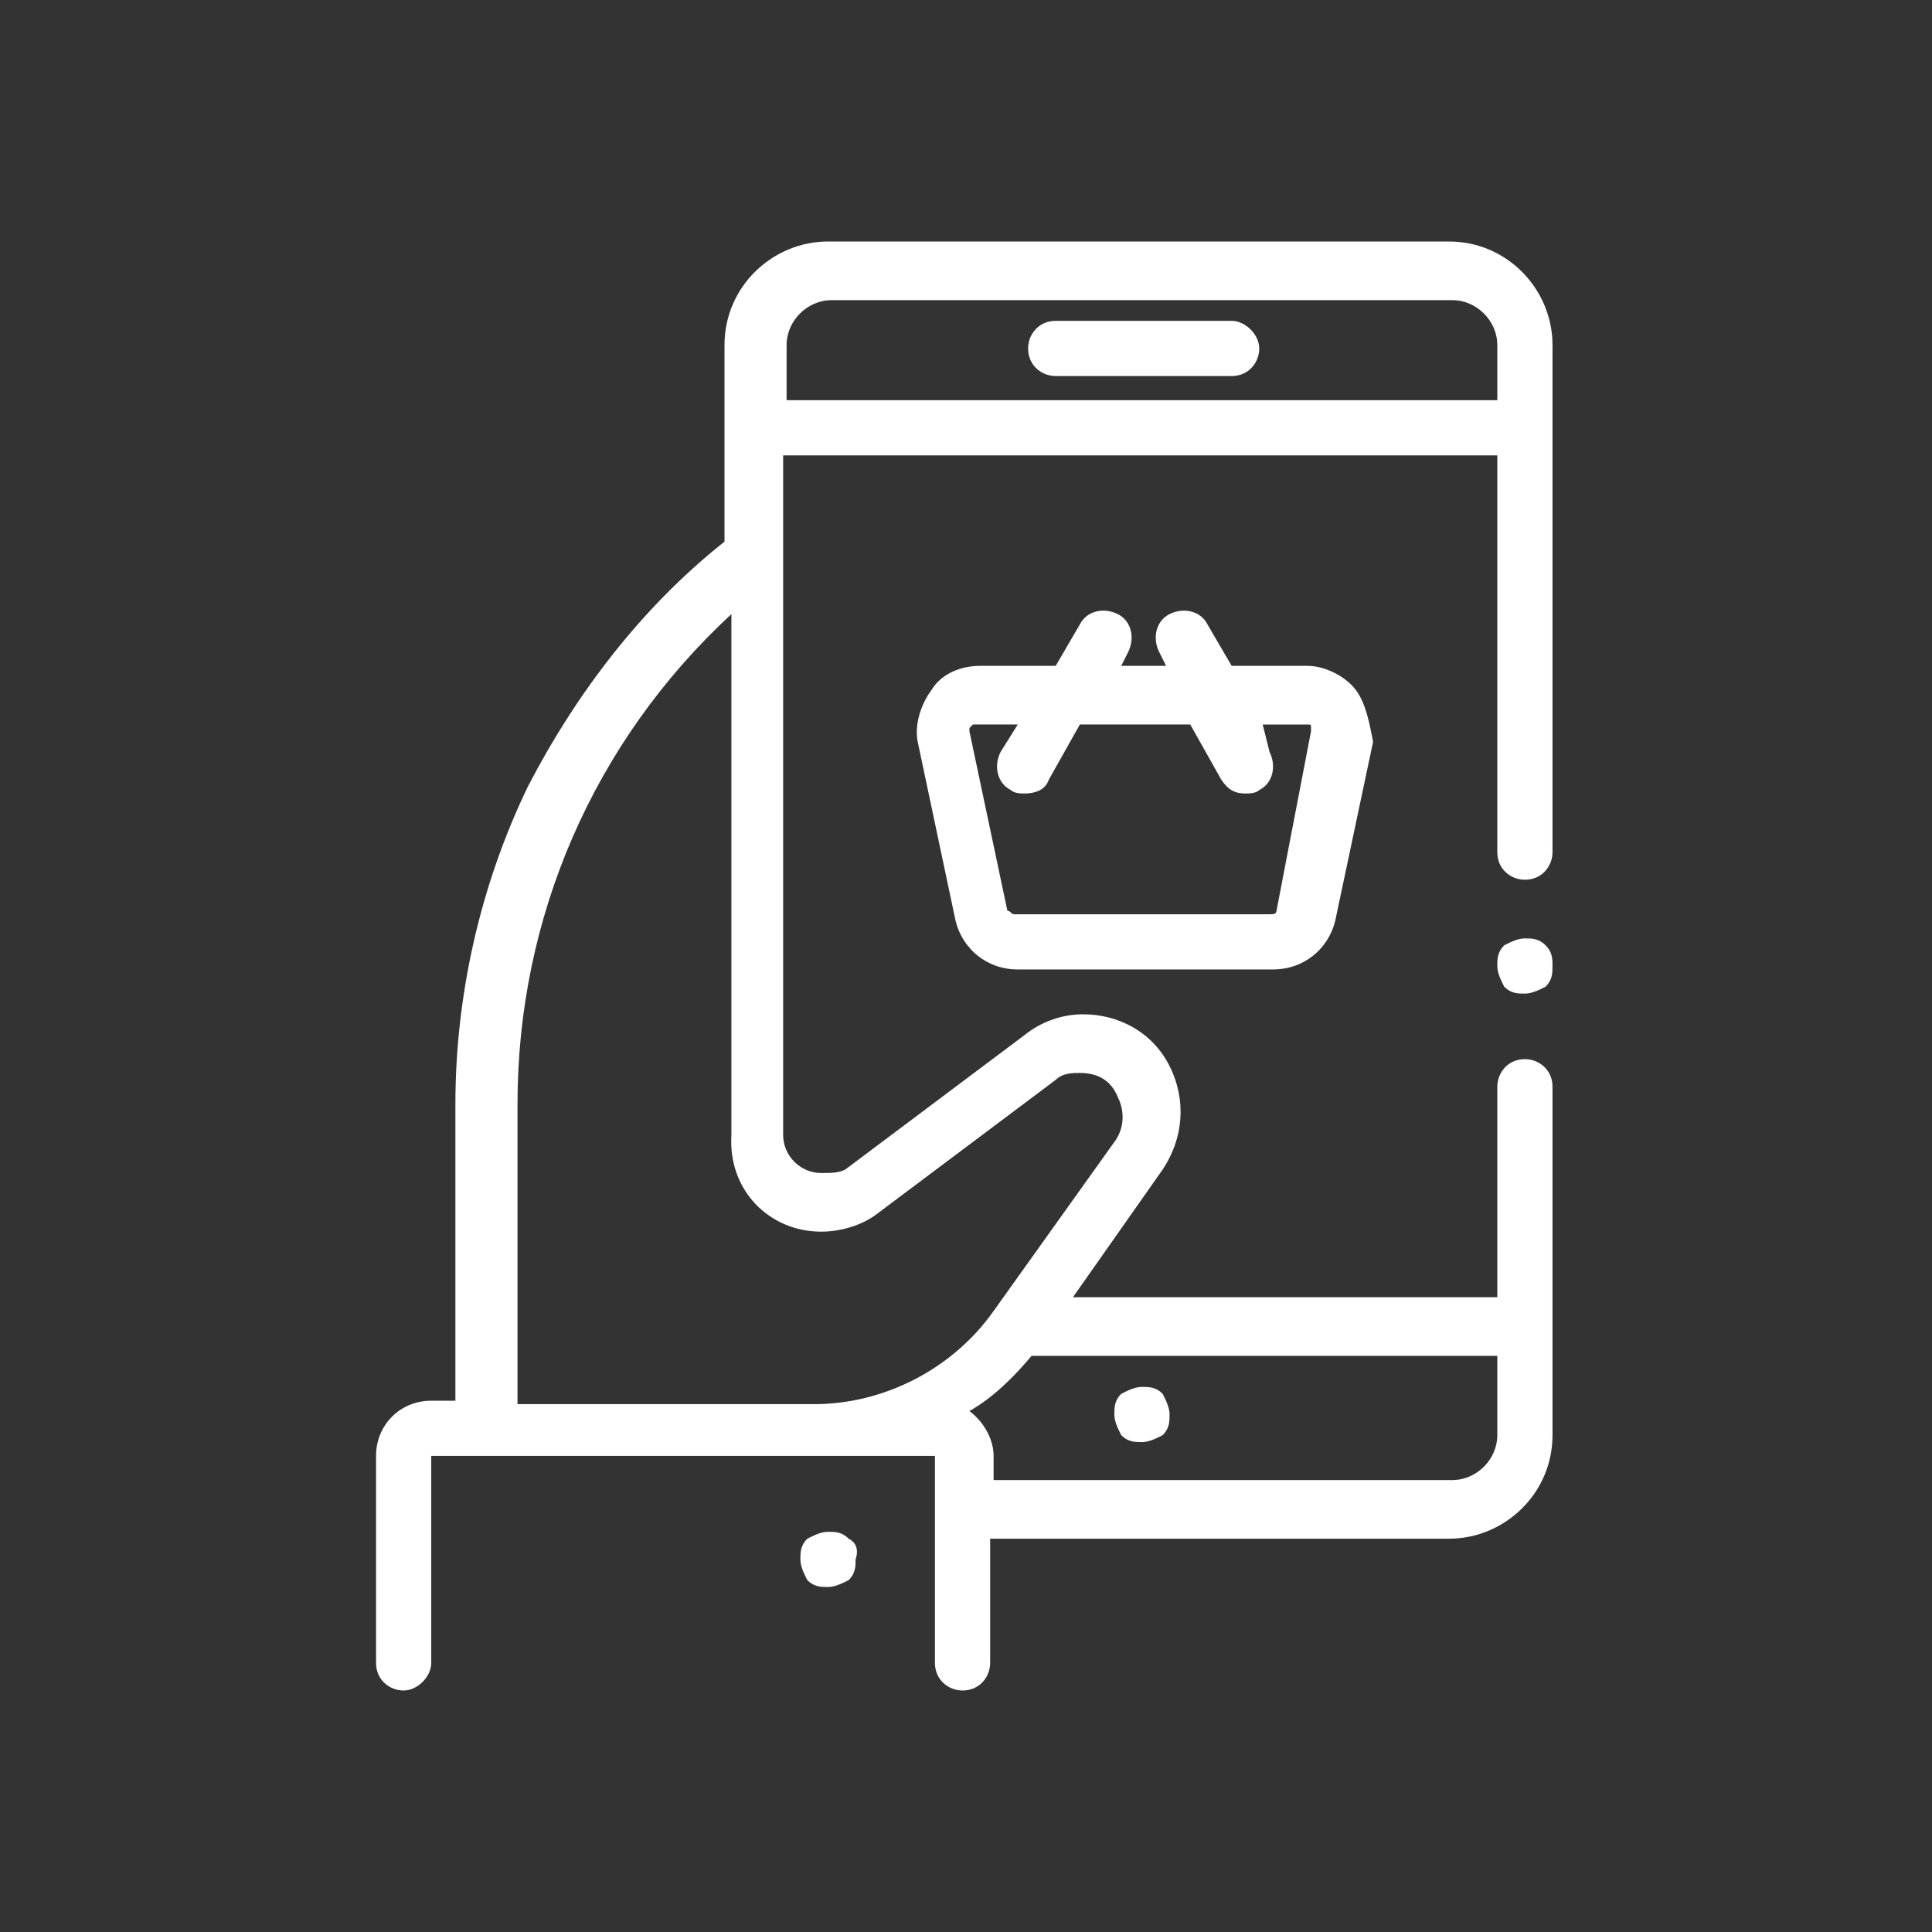 <?xml version="1.0" encoding="utf-8"?>
<!-- Generator: Adobe Illustrator 22.1.0, SVG Export Plug-In . SVG Version: 6.00 Build 0)  -->
<svg version="1.1" id="Слой_1" xmlns="http://www.w3.org/2000/svg" xmlns:xlink="http://www.w3.org/1999/xlink" x="0px" y="0px"
	 viewBox="0 0 56 56" style="enable-background:new 0 0 56 56;" xml:space="preserve">
<rect x="0" y="0" width="56" height="56" fill="#333333" stroke="none"/>
<style type="text/css">
	.st0{fill:#FFFFFF;}
</style>
<path class="st0" d="M24.6,44.6c-0.2-0.2-0.4-0.2-0.6-0.2s-0.4,0.1-0.6,0.2c-0.2,0.2-0.2,0.4-0.2,0.6c0,0.2,0.1,0.4,0.2,0.6
	c0.2,0.2,0.4,0.2,0.6,0.2s0.4-0.1,0.6-0.2c0.2-0.2,0.2-0.4,0.2-0.6C24.9,44.9,24.8,44.7,24.6,44.6z"/>
<path class="st0" d="M35.7,9.3h-5.1c-0.5,0-0.8,0.4-0.8,0.8c0,0.5,0.4,0.8,0.8,0.8h5.1c0.5,0,0.8-0.4,0.8-0.8
	C36.5,9.7,36.1,9.3,35.7,9.3z"/>
<path class="st0" d="M44.2,25.5c0.5,0,0.8-0.4,0.8-0.8V10c0-1.6-1.3-3-3-3h-18c-1.6,0-3,1.3-3,3v5.7c-2.4,1.9-4.3,4.4-5.7,7.1
	c-1.4,2.9-2.1,6.1-2.1,9.2v8.6h-0.7c-0.9,0-1.6,0.7-1.6,1.6v6c0,0.5,0.4,0.8,0.8,0.8s0.8-0.4,0.8-0.8v-6h14.6v6
	c0,0.5,0.4,0.8,0.8,0.8c0.5,0,0.8-0.4,0.8-0.8v-3.6h13.3c1.6,0,3-1.3,3-3V31.5c0-0.5-0.4-0.8-0.8-0.8c-0.5,0-0.8,0.4-0.8,0.8v6.1
	H31.1l2.6-3.7c0.6-0.9,0.7-2,0.2-3c-0.5-1-1.5-1.5-2.5-1.5c-0.6,0-1.2,0.2-1.7,0.6l-5.2,3.9C24.3,34,24.1,34,23.8,34
	c-0.6,0-1.1-0.5-1.1-1.1v-1V13.2h20.7v11.5C43.4,25.2,43.8,25.5,44.2,25.5z M43.4,39.2v2.4c0,0.7-0.6,1.3-1.3,1.3H28.8v-0.7
	c0-0.5-0.3-1-0.7-1.3c0.7-0.4,1.3-1,1.8-1.6c0,0,0,0,0,0H43.4z M23.8,35.7c0.6,0,1.2-0.2,1.6-0.5l5.2-3.9c0.2-0.2,0.5-0.2,0.7-0.2
	c0.5,0,0.9,0.2,1.1,0.7c0.2,0.4,0.2,0.9-0.1,1.3l-3.5,4.9c-1.2,1.7-3.2,2.7-5.2,2.7H15V32c0-5.4,2.2-10.5,6.2-14.2v14.1v1
	C21.1,34.5,22.3,35.7,23.8,35.7z M22.8,11.6V10c0-0.7,0.6-1.3,1.3-1.3h18c0.7,0,1.3,0.6,1.3,1.3v1.6H22.8z"/>
<path class="st0" d="M33.7,40.4c-0.2-0.2-0.4-0.2-0.6-0.2c-0.2,0-0.4,0.1-0.6,0.2c-0.2,0.2-0.2,0.4-0.2,0.6c0,0.2,0.1,0.4,0.2,0.6
	c0.2,0.2,0.4,0.2,0.6,0.2c0.2,0,0.4-0.1,0.6-0.2c0.2-0.2,0.2-0.4,0.2-0.6C33.9,40.8,33.8,40.6,33.7,40.4z"/>
<path class="st0" d="M39.3,20c-0.3-0.4-0.9-0.7-1.4-0.7h-2.2l-0.7-1.2c-0.2-0.4-0.7-0.5-1.1-0.3c-0.4,0.2-0.5,0.7-0.3,1.1l0.2,0.4
	h-1.3l0.2-0.4c0.2-0.4,0.1-0.9-0.3-1.1c-0.4-0.2-0.9-0.1-1.1,0.3l-0.7,1.2h-2.2c-0.5,0-1.1,0.2-1.4,0.7c-0.3,0.4-0.5,1-0.4,1.5
	l1.1,5.2c0.2,0.8,0.9,1.4,1.8,1.4h7.4c0.9,0,1.6-0.6,1.8-1.4l1.1-5.2C39.7,21,39.6,20.4,39.3,20z M38,21.2L37,26.4
	c0,0.1-0.1,0.1-0.2,0.1h-7.4c-0.1,0-0.1-0.1-0.2-0.1l-1.1-5.2c0-0.1,0-0.1,0-0.1c0,0,0.1-0.1,0.1-0.1h1.3l-0.5,0.8
	c-0.2,0.4-0.1,0.9,0.3,1.1c0.1,0.1,0.3,0.1,0.4,0.1c0.3,0,0.6-0.1,0.7-0.4l0.9-1.6h3.2v0l0.9,1.6c0.2,0.3,0.4,0.4,0.7,0.4
	c0.1,0,0.3,0,0.4-0.1c0.4-0.2,0.5-0.7,0.3-1.1L36.6,21h1.3c0.1,0,0.1,0,0.1,0.1C38,21.1,38,21.1,38,21.2z"/>
<path class="st0" d="M44.8,27.4c-0.2-0.2-0.4-0.2-0.6-0.2c-0.2,0-0.4,0.1-0.6,0.2c-0.2,0.2-0.2,0.4-0.2,0.6s0.1,0.4,0.2,0.6
	c0.2,0.2,0.4,0.2,0.6,0.2c0.2,0,0.4-0.1,0.6-0.2c0.2-0.2,0.2-0.4,0.2-0.6S45,27.6,44.8,27.4z"/>
</svg>
